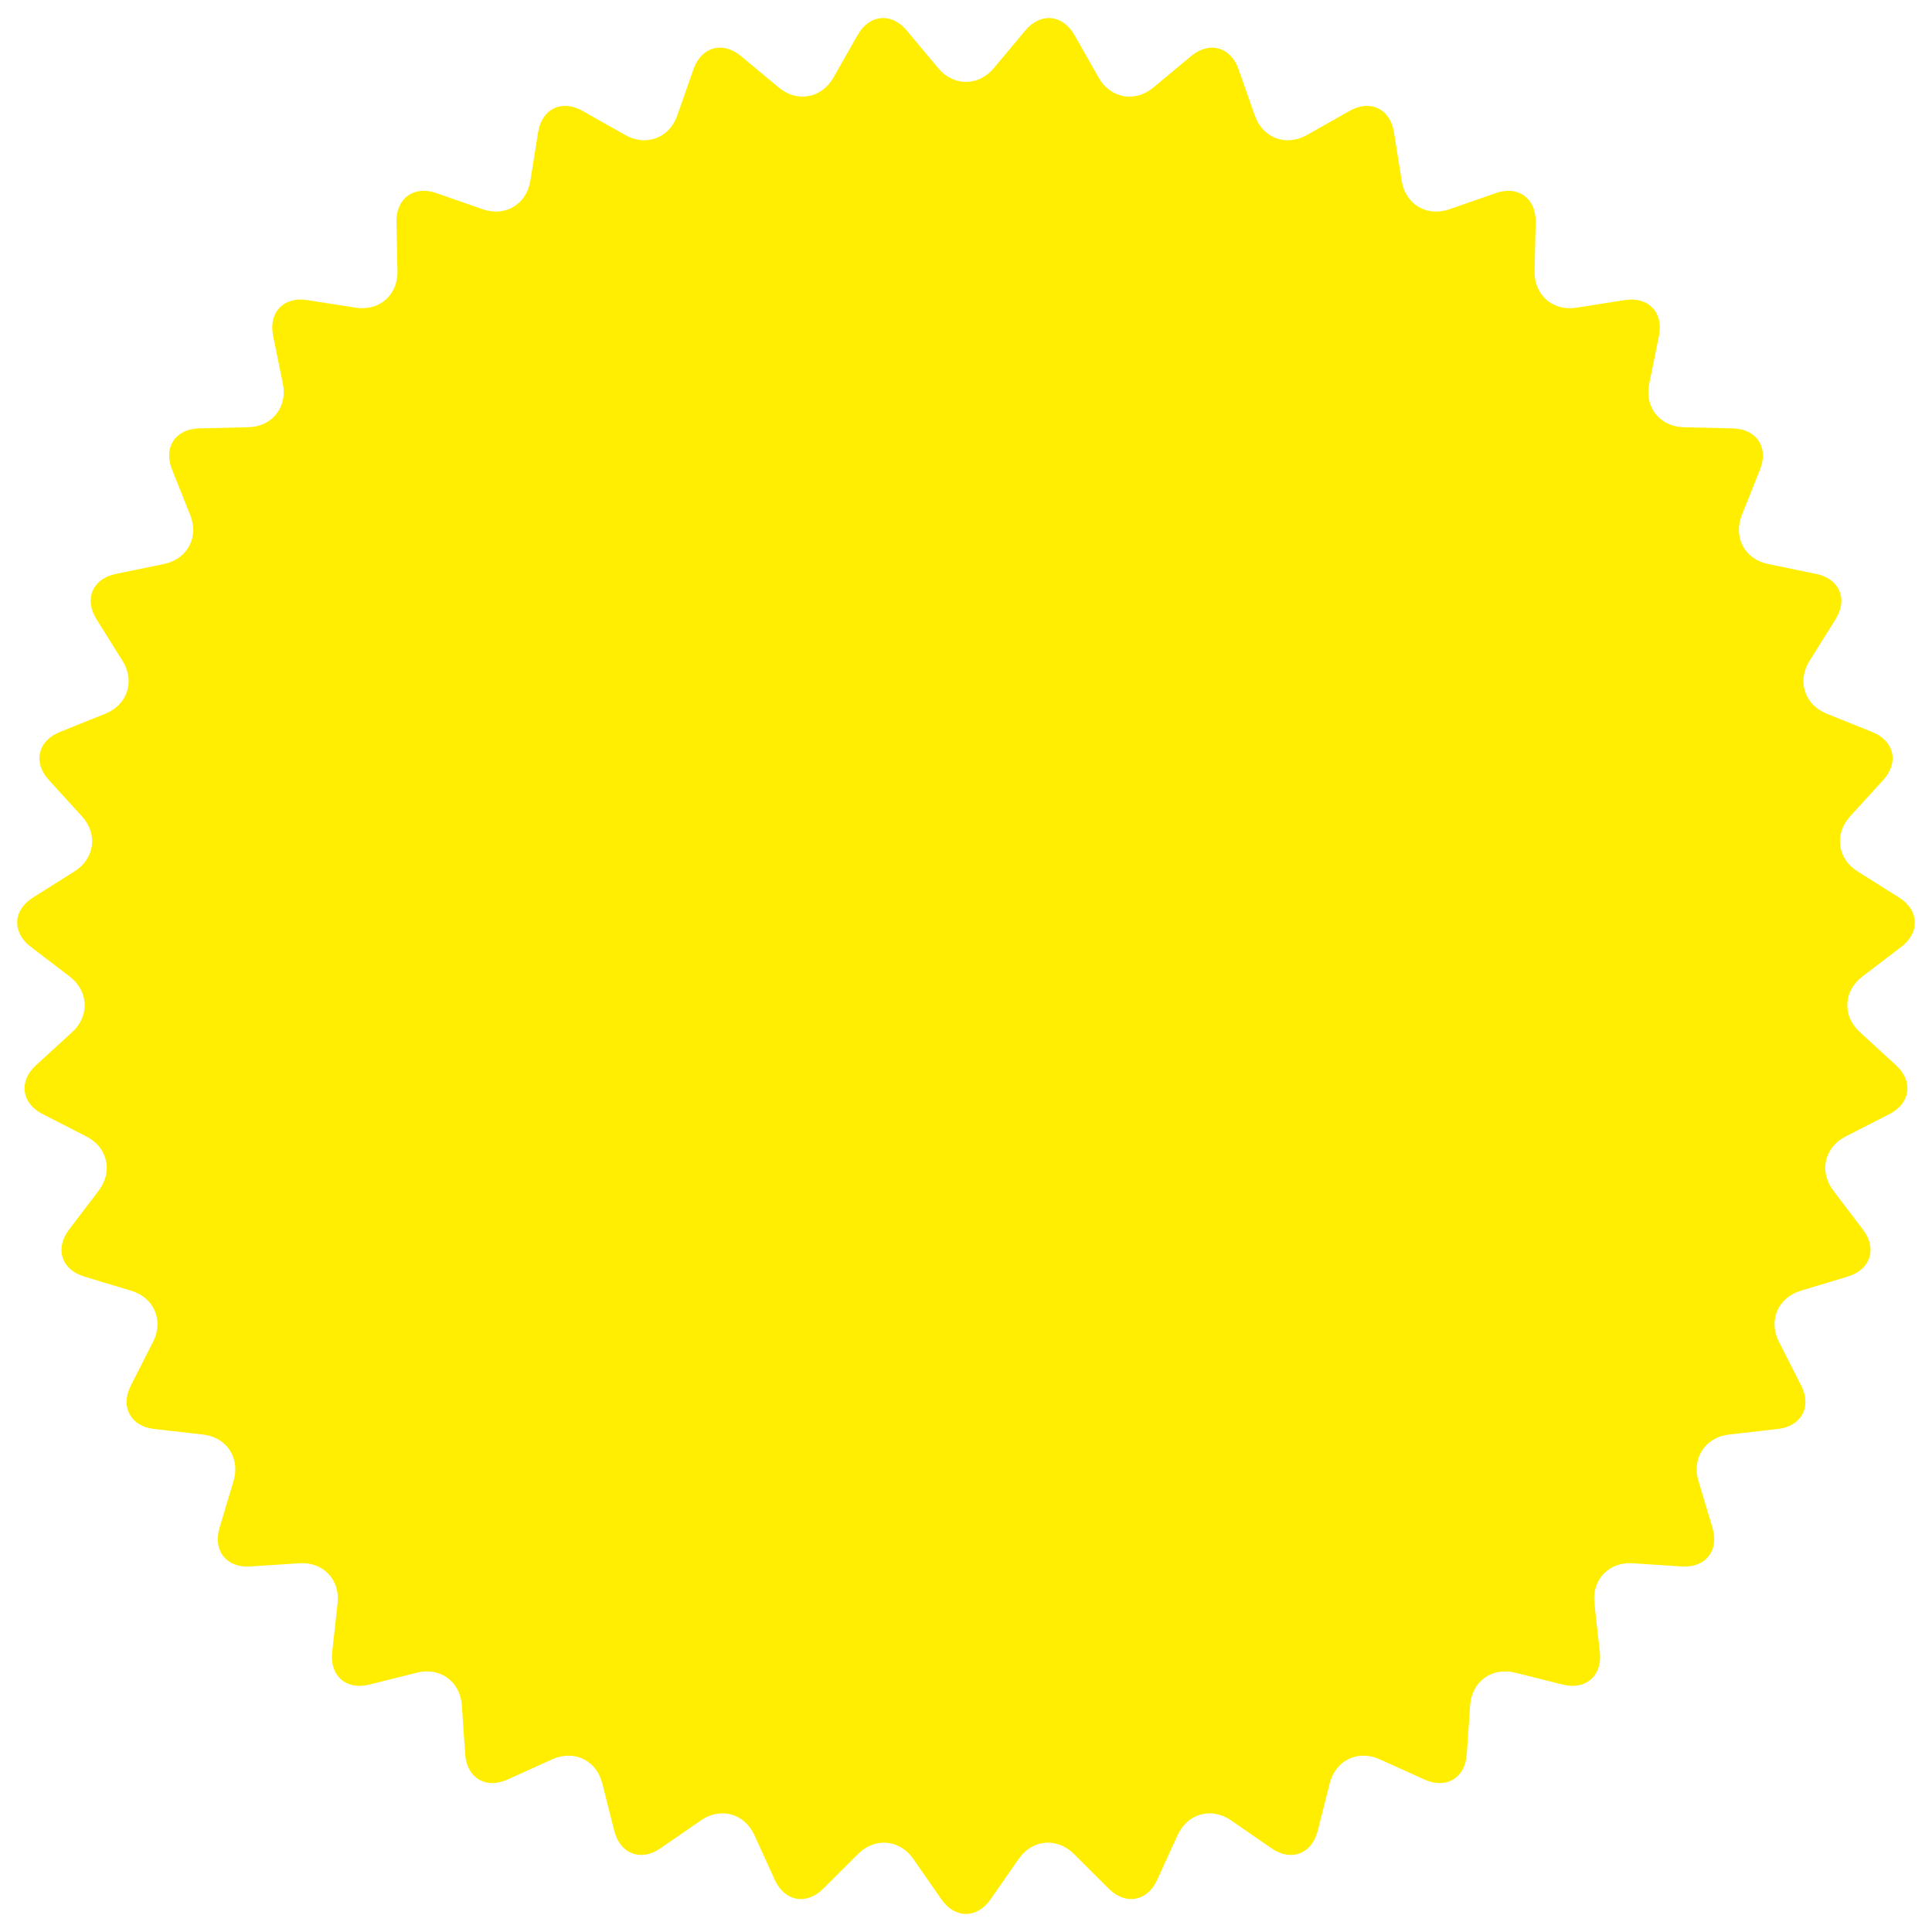<?xml version="1.0" encoding="utf-8"?>
<!-- Generator: Adobe Illustrator 24.0.2, SVG Export Plug-In . SVG Version: 6.00 Build 0)  -->
<svg version="1.1" id="Capa_1" xmlns="http://www.w3.org/2000/svg" xmlns:xlink="http://www.w3.org/1999/xlink" x="0px" y="0px"
	 viewBox="0 0 2500 2500" style="enable-background:new 0 0 2500 2500;" xml:space="preserve">
<style type="text/css">
	.st0{fill-rule:evenodd;clip-rule:evenodd;fill:#FFEE00;}
</style>
<path class="st0" d="M1214.15,88.32c19.72,23.55,51.97,23.55,71.69,0l40.92-48.87c19.69-23.55,48.24-20.98,63.46,5.73l31.52,55.42
	c15.2,26.67,46.91,32.43,70.53,12.77l48.99-40.78c23.59-19.66,51.22-12.01,61.39,16.92l21.16,60.17
	c10.15,28.96,40.35,40.24,67.08,25.15l55.49-31.36c26.73-15.13,52.53-2.68,57.38,27.62l10.05,62.97
	c4.84,30.33,32.54,46.86,61.52,36.77l60.23-21c28.98-10.08,52.17,6.74,51.54,37.45l-1.35,63.74c-0.66,30.7,23.62,51.91,53.94,47.16
	l63-9.9c30.33-4.74,50.13,15.97,44.03,46.05l-12.69,62.47c-6.16,30.11,13.98,55.32,44.66,56.04l63.72,1.52
	c30.71,0.74,46.48,24.64,35.08,53.13l-23.62,59.2c-11.4,28.52,3.86,56.92,33.95,63.12l62.44,12.87
	c30.08,6.19,41.33,32.55,25.03,58.57l-33.82,54.01c-16.31,26.05-6.34,56.69,22.11,68.17l59.17,23.82
	c28.46,11.46,34.83,39.4,14.16,62.08l-42.96,47.13c-20.69,22.71-16.34,54.67,9.61,71.05l53.96,33.98
	c25.95,16.35,27.23,44.99,2.85,63.63l-50.68,38.67c-24.4,18.67-25.87,50.86-3.2,71.61l46.99,43.08
	c22.67,20.73,18.8,49.15-8.57,63.12l-56.78,29.03c-27.32,13.95-34.48,45.39-15.92,69.88l38.56,50.77
	c18.56,24.43,9.7,51.68-19.69,60.55l-61.03,18.44c-29.39,8.83-42.05,38.53-28.17,65.91l28.89,56.83
	c13.88,27.39,0.31,52.61-30.18,56.09l-63.37,7.2c-30.5,3.51-48.27,30.42-39.48,59.83l18.25,61.06c8.77,29.44-9.1,51.86-39.75,49.82
	l-63.57-4.17c-30.65-2.07-52.95,21.23-49.53,51.78l7.06,63.35c3.39,30.53-18.21,49.38-47.98,41.91l-61.84-15.49
	c-29.78-7.48-55.88,11.48-58.01,42.07l-4.34,63.61c-2.1,30.68-26.73,45.36-54.68,32.67l-58.1-26.25
	c-27.95-12.66-57.03,1.3-64.57,31.09l-15.65,61.79c-7.54,29.73-34.39,39.81-59.63,22.38l-52.47-36.26
	c-25.26-17.44-56.34-8.84-69.09,19.08l-26.47,58.02c-12.72,27.92-40.92,33.06-62.65,11.36l-45.13-44.99
	c-21.76-21.7-53.88-18.8-71.38,6.39l-36.4,52.38c-17.52,25.19-46.17,25.19-63.66,0l-36.4-52.38c-17.52-25.19-49.62-28.09-71.35-6.39
	l-45.15,44.99c-21.73,21.7-49.94,16.57-62.66-11.36l-26.44-58.02c-12.75-27.92-43.81-36.52-69.09-19.08l-52.46,36.26
	c-25.26,17.44-52.11,7.36-59.65-22.38l-15.65-61.79c-7.54-29.79-36.58-43.75-64.57-31.09l-58.1,26.25
	c-27.95,12.69-52.57-1.99-54.68-32.67l-4.35-63.61c-2.1-30.59-28.2-49.55-57.98-42.07l-61.82,15.49
	c-29.81,7.45-51.4-11.39-47.98-41.91l7.05-63.35c3.4-30.56-18.87-53.85-49.53-51.78l-63.6,4.17c-30.64,2.04-48.52-20.38-39.72-49.82
	l18.25-61.06c8.81-29.41-8.98-56.34-39.48-59.83l-63.35-7.2c-30.5-3.49-44.08-28.7-30.18-56.09l28.87-56.83
	c13.9-27.39,1.23-57.09-28.17-65.91l-61.03-18.44c-29.39-8.87-38.27-36.12-19.69-60.55l38.57-50.77
	c18.56-24.49,11.39-55.92-15.95-69.88l-56.78-29.03c-27.34-13.98-31.19-42.4-8.55-63.12l47.02-43.08
	c22.62-20.75,21.18-52.95-3.22-71.61L39.7,1225.1c-24.4-18.64-23.11-47.28,2.87-63.63l53.93-33.98
	c25.98-16.38,30.33-48.34,9.62-71.05l-42.96-47.13c-20.69-22.68-14.3-50.63,14.18-62.08l59.14-23.82
	c28.47-11.48,38.47-42.11,22.14-68.17l-33.85-54.01c-16.29-26.04-5.03-52.38,25.04-58.57l62.45-12.87
	c30.05-6.21,45.35-34.6,33.95-63.12l-23.65-59.2c-11.42-28.49,4.4-52.4,35.08-53.13l63.74-1.52c30.7-0.72,50.8-25.93,44.69-56.04
	l-12.7-62.47c-6.11-30.08,13.69-50.79,44.01-46.05l62.99,9.9c30.33,4.75,54.6-16.46,53.96-47.16l-1.33-63.74
	c-0.66-30.7,22.54-47.54,51.52-37.45l60.2,21c29.01,10.1,56.67-6.45,61.53-36.77l10.05-62.97c4.83-30.3,30.68-42.74,57.39-27.62
	l55.49,31.36c26.74,15.1,56.92,3.82,67.09-25.15l21.13-60.17c10.19-28.95,37.81-36.58,61.41-16.92l48.99,40.78
	c23.6,19.66,55.31,13.88,70.51-12.77l31.54-55.42c15.2-26.7,43.74-29.27,63.45-5.73L1214.15,88.32L1214.15,88.32z"/>
</svg>
